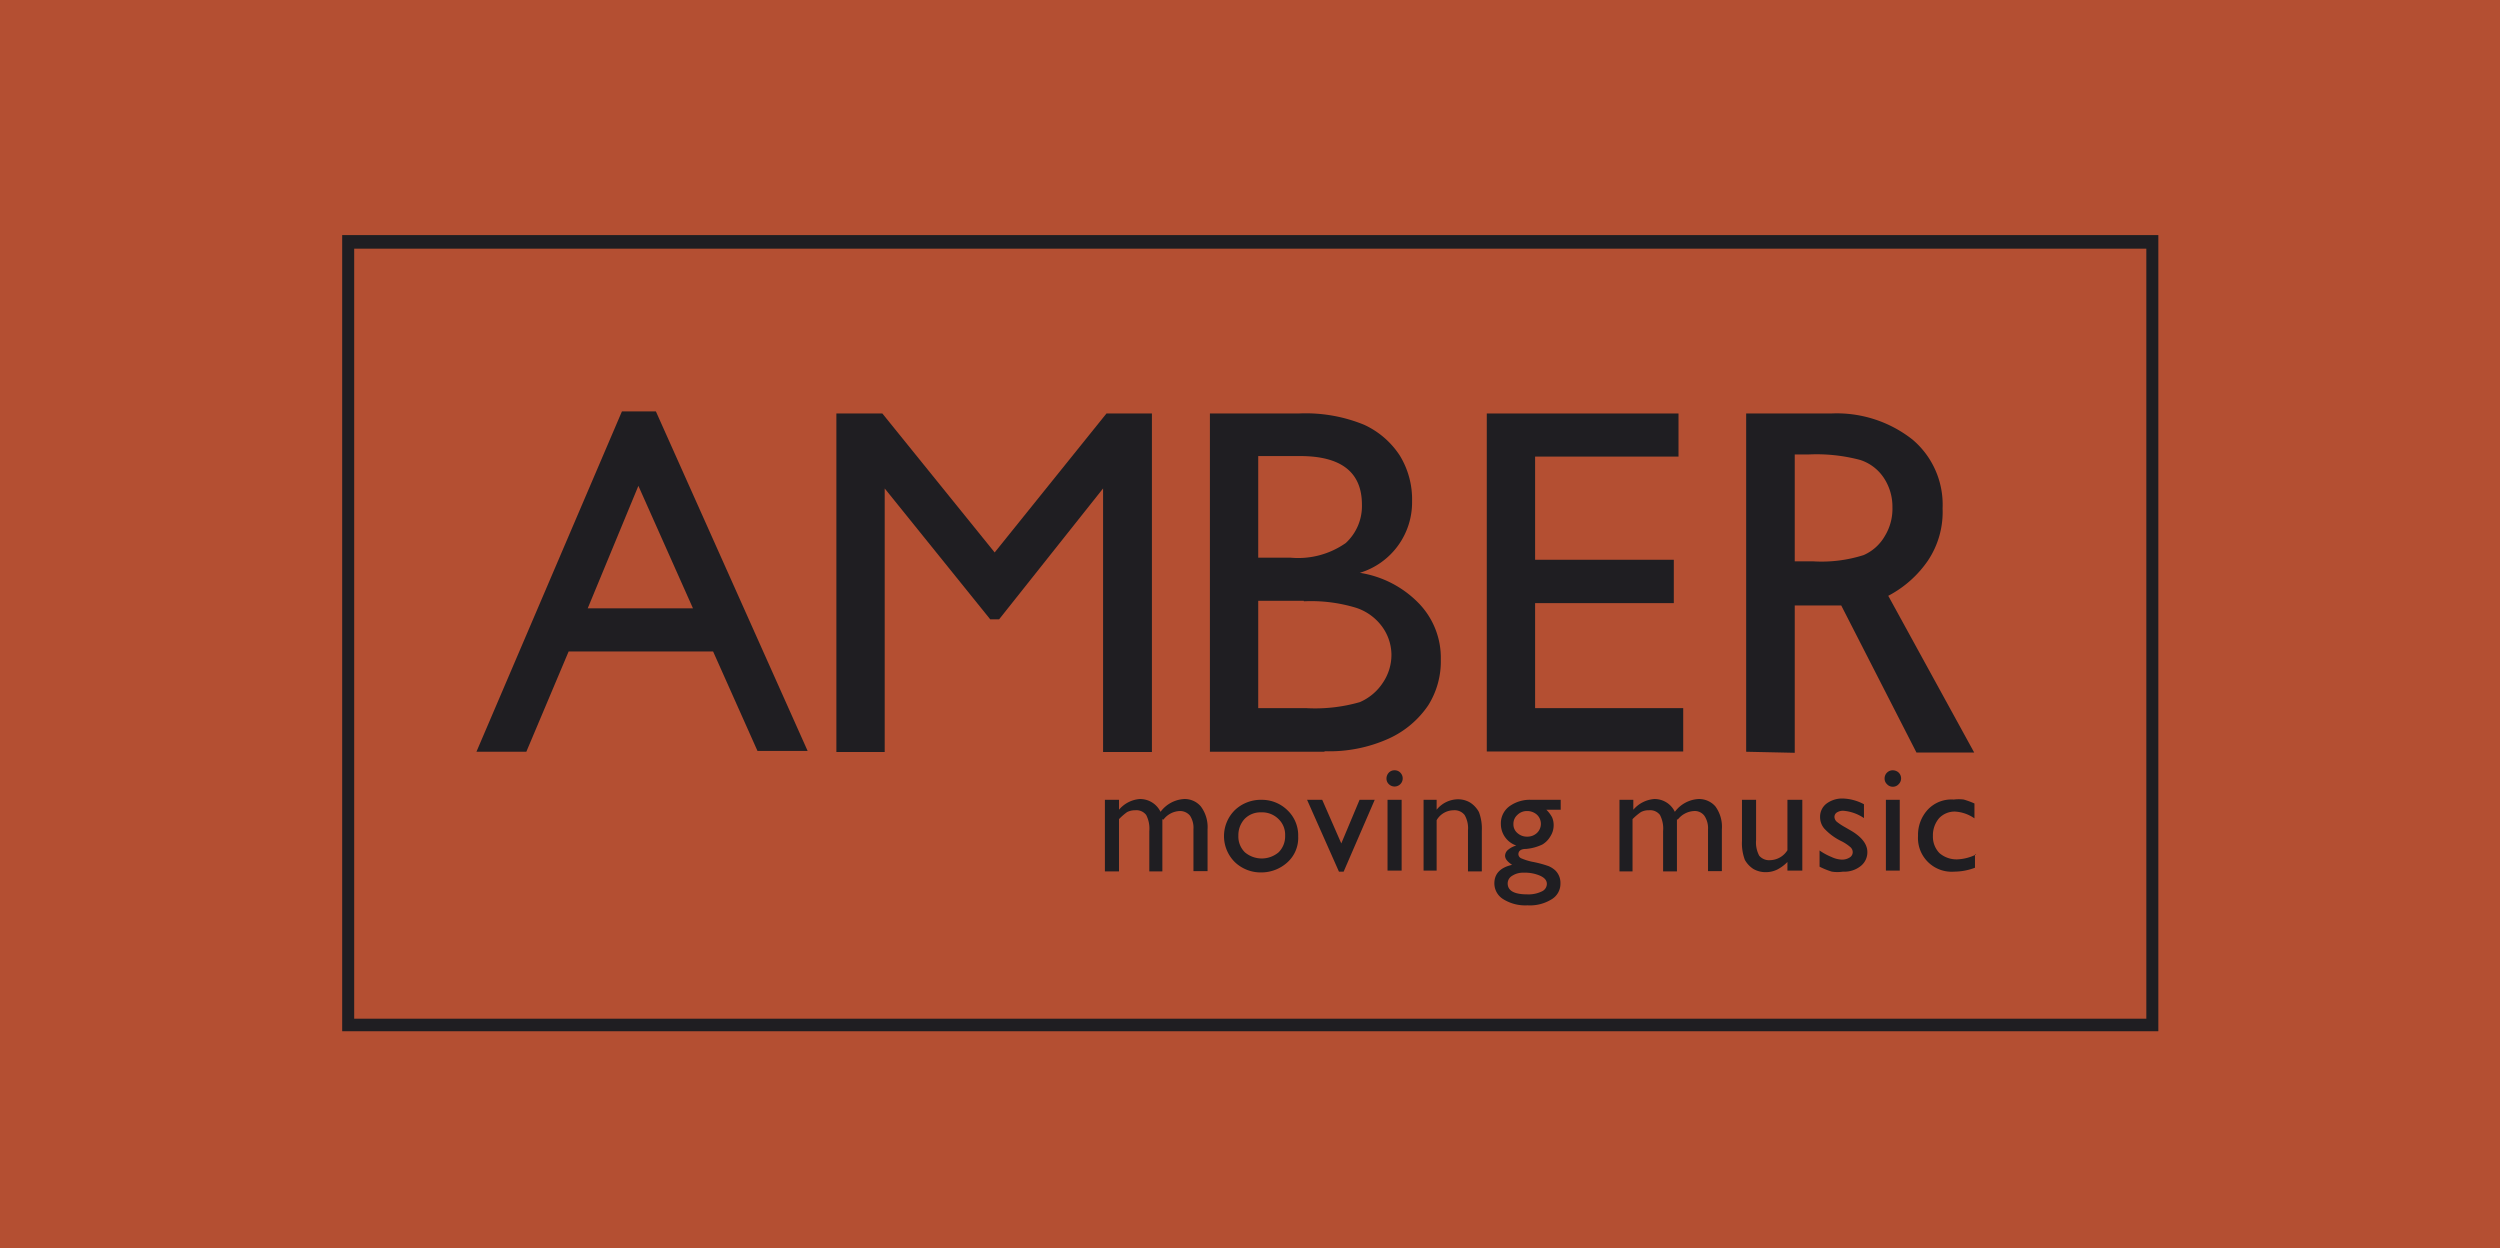<svg xmlns="http://www.w3.org/2000/svg" xmlns:xlink="http://www.w3.org/1999/xlink" viewBox="0 0 95.71 47.78"><defs><style>.cls-1{fill:none;}.cls-2{fill:#b44f32;}.cls-3{clip-path:url(#clip-path);}.cls-4{fill:#1f1e22;}</style><clipPath id="clip-path"><rect class="cls-1" x="4.4" y="0.38" width="86.92" height="47.8"/></clipPath></defs><g id="Calque_2" data-name="Calque 2"><g id="Calque_2-2" data-name="Calque 2"><rect class="cls-2" width="95.71" height="47.78"/><g class="cls-3"><path class="cls-4" d="M23.81,15.75h1.3l5.81,13H29L27.3,24.94H21.77l-1.62,3.84H18.24Zm2.72,7.54L24.44,18.6,22.5,23.29Z"/><polygon class="cls-4" points="42.36 15.83 44.1 15.83 44.1 28.79 42.23 28.79 42.23 18.7 38.25 23.71 37.91 23.71 33.87 18.7 33.87 28.79 32.02 28.79 32.02 15.83 33.78 15.83 38.08 21.15 42.36 15.83"/><g class="cls-3"><path class="cls-4" d="M50.71,28.78H46.32V15.83h3.39a5.9,5.9,0,0,1,2.51.43,3.25,3.25,0,0,1,1.37,1.18,3.21,3.21,0,0,1,.47,1.75,2.82,2.82,0,0,1-2,2.74,4,4,0,0,1,2.26,1.17,3,3,0,0,1,.84,2.15A3.16,3.16,0,0,1,54.68,27a3.64,3.64,0,0,1-1.5,1.27,5.52,5.52,0,0,1-2.47.49m-.94-11.3h-1.6v3.89h1.24a3.17,3.17,0,0,0,2.11-.56,1.92,1.92,0,0,0,.62-1.47q0-1.86-2.37-1.86M49.91,23H48.17v4.11H50a6.18,6.18,0,0,0,2.06-.23,2,2,0,0,0,.88-.74,1.91,1.91,0,0,0,.33-1.08A1.85,1.85,0,0,0,52.92,24a2,2,0,0,0-1-.73,5.9,5.9,0,0,0-2-.25"/><polygon class="cls-4" points="56.92 15.83 64.26 15.83 64.26 17.48 58.77 17.48 58.77 21.43 64.08 21.43 64.08 23.09 58.77 23.09 58.77 27.11 64.44 27.11 64.44 28.77 56.92 28.77 56.92 15.83"/><path class="cls-4" d="M66.85,28.78V15.83H70.1a4.68,4.68,0,0,1,3.12,1,3.26,3.26,0,0,1,1.15,2.63,3.35,3.35,0,0,1-.56,2,4.2,4.2,0,0,1-1.52,1.35l3.29,6H73.37l-2.88-5.63H68.71v5.64ZM69.26,17.4h-.55v4.09h.7a5.3,5.3,0,0,0,1.94-.24,1.74,1.74,0,0,0,.81-.73,2,2,0,0,0,.29-1.1,2,2,0,0,0-.32-1.11,1.72,1.72,0,0,0-.91-.7,6.5,6.5,0,0,0-2-.21"/><path class="cls-4" d="M44.5,31.36v2H44V31.82a1.13,1.13,0,0,0-.12-.62.47.47,0,0,0-.42-.18.67.67,0,0,0-.31.07,2.18,2.18,0,0,0-.31.27v2h-.54V30.62h.54V31a1.15,1.15,0,0,1,.79-.41.87.87,0,0,1,.8.49,1.21,1.21,0,0,1,.9-.49.81.81,0,0,1,.64.28,1.32,1.32,0,0,1,.26.88v1.6h-.54v-1.6a.85.85,0,0,0-.13-.52.49.49,0,0,0-.4-.18.82.82,0,0,0-.62.33"/><path class="cls-4" d="M48.29,30.62a1.4,1.4,0,0,1,1,.4,1.33,1.33,0,0,1,.41,1,1.26,1.26,0,0,1-.42,1,1.48,1.48,0,0,1-1,.38,1.43,1.43,0,0,1-1-.39,1.4,1.4,0,0,1,0-2,1.44,1.44,0,0,1,1-.39m0,.48a.85.85,0,0,0-.63.25.92.92,0,0,0-.24.65.84.84,0,0,0,.25.63,1,1,0,0,0,1.29,0,.86.86,0,0,0,.25-.64.83.83,0,0,0-.26-.64.89.89,0,0,0-.66-.25"/><polygon class="cls-4" points="52.05 30.62 52.63 30.62 51.44 33.37 51.26 33.37 50.04 30.62 50.62 30.62 51.35 32.29 52.05 30.62"/><path class="cls-4" d="M53.39,29.49a.29.29,0,0,1,.22.09.31.31,0,1,1-.44.44.29.29,0,0,1-.09-.22.33.33,0,0,1,.09-.22.29.29,0,0,1,.22-.09m-.27,1.13h.54v2.71h-.54Z"/><path class="cls-4" d="M55,30.62V31a1.06,1.06,0,0,1,.82-.4.9.9,0,0,1,.47.13,1,1,0,0,1,.33.36,1.8,1.8,0,0,1,.11.72v1.55h-.53V31.79a1,1,0,0,0-.13-.59.49.49,0,0,0-.42-.18.76.76,0,0,0-.65.38v1.93H54.5V30.62Z"/><path class="cls-4" d="M57.46,31.56a.81.81,0,0,1,.31-.68,1.34,1.34,0,0,1,.86-.26h1.12V31H59.2a1.16,1.16,0,0,1,.22.29.75.75,0,0,1,.06.31.78.78,0,0,1-.12.41.87.87,0,0,1-.31.32,1.82,1.82,0,0,1-.62.17q-.3,0-.3.21a.18.18,0,0,0,.11.15,2.22,2.22,0,0,0,.41.13,4.16,4.16,0,0,1,.64.17.9.9,0,0,1,.26.17.67.67,0,0,1,.19.49.69.69,0,0,1-.34.61,1.57,1.57,0,0,1-.92.23,1.59,1.59,0,0,1-.92-.23.71.71,0,0,1-.35-.61c0-.37.23-.61.68-.71-.18-.12-.27-.23-.27-.35a.31.31,0,0,1,.12-.23.82.82,0,0,1,.31-.16.87.87,0,0,1-.59-.85m.87,1.89a.76.76,0,0,0-.44.12.34.34,0,0,0-.17.29q0,.42.75.42a1.16,1.16,0,0,0,.55-.11.32.32,0,0,0,.2-.29c0-.13-.08-.23-.25-.31a1.46,1.46,0,0,0-.64-.12m.13-2.36a.51.51,0,0,0-.37.15.45.45,0,0,0-.15.35.43.43,0,0,0,.15.34.54.54,0,0,0,.38.14.53.53,0,0,0,.37-.14.48.48,0,0,0,0-.7.56.56,0,0,0-.38-.14"/><path class="cls-4" d="M64.2,31.36v2h-.53V31.82a1.13,1.13,0,0,0-.12-.62.47.47,0,0,0-.42-.18.62.62,0,0,0-.31.07,2.18,2.18,0,0,0-.32.27v2H62V30.62h.53V31a1.17,1.17,0,0,1,.8-.41.86.86,0,0,1,.79.49,1.21,1.21,0,0,1,.9-.49.83.83,0,0,1,.65.28,1.32,1.32,0,0,1,.25.88v1.6h-.53v-1.6a.85.85,0,0,0-.14-.52.46.46,0,0,0-.4-.18.84.84,0,0,0-.62.33"/><path class="cls-4" d="M68.43,33.33V33a1.52,1.52,0,0,1-.39.29,1,1,0,0,1-.44.1.94.94,0,0,1-.47-.12,1,1,0,0,1-.33-.35,1.82,1.82,0,0,1-.11-.73V30.62h.54v1.54a1.08,1.08,0,0,0,.12.6.5.5,0,0,0,.43.17.8.8,0,0,0,.65-.38V30.62H69v2.71Z"/><path class="cls-4" d="M69.66,33.13v-.57a2.3,2.3,0,0,0,.46.25,1,1,0,0,0,.4.1.55.55,0,0,0,.29-.08.24.24,0,0,0,.12-.2.26.26,0,0,0-.08-.19,1.68,1.68,0,0,0-.34-.23,2.2,2.2,0,0,1-.67-.49.68.68,0,0,1-.16-.44.63.63,0,0,1,.24-.51,1,1,0,0,1,.62-.2,1.83,1.83,0,0,1,.82.22v.53a1.64,1.64,0,0,0-.78-.28.44.44,0,0,0-.25.06.2.2,0,0,0-.1.18.26.26,0,0,0,.09.18,2.17,2.17,0,0,0,.3.2l.19.11c.45.25.68.54.68.85a.67.67,0,0,1-.26.54,1,1,0,0,1-.67.21,1.45,1.45,0,0,1-.43,0,2.87,2.87,0,0,1-.47-.19"/><path class="cls-4" d="M72.46,29.49a.33.33,0,0,1,.23.09.31.31,0,0,1,0,.44.3.3,0,0,1-.23.1.3.3,0,0,1-.22-.1.29.29,0,0,1-.09-.22.31.31,0,0,1,.31-.31m-.26,1.13h.53v2.71H72.2Z"/><path class="cls-4" d="M75.61,32.69v.53a2.25,2.25,0,0,1-.79.15A1.29,1.29,0,0,1,73.43,32a1.42,1.42,0,0,1,.37-1,1.24,1.24,0,0,1,1-.39,1.48,1.48,0,0,1,.38,0,3.09,3.09,0,0,1,.41.15v.57a1.44,1.44,0,0,0-.75-.26.82.82,0,0,0-.6.25A1,1,0,0,0,74,32a.9.9,0,0,0,.25.66,1,1,0,0,0,.68.24,1.77,1.77,0,0,0,.71-.18"/><path class="cls-4" d="M82.17,39H13.56V9.52H82.17Zm.46-30H13.1V39.48H82.63Z"/></g></g></g></g></svg>